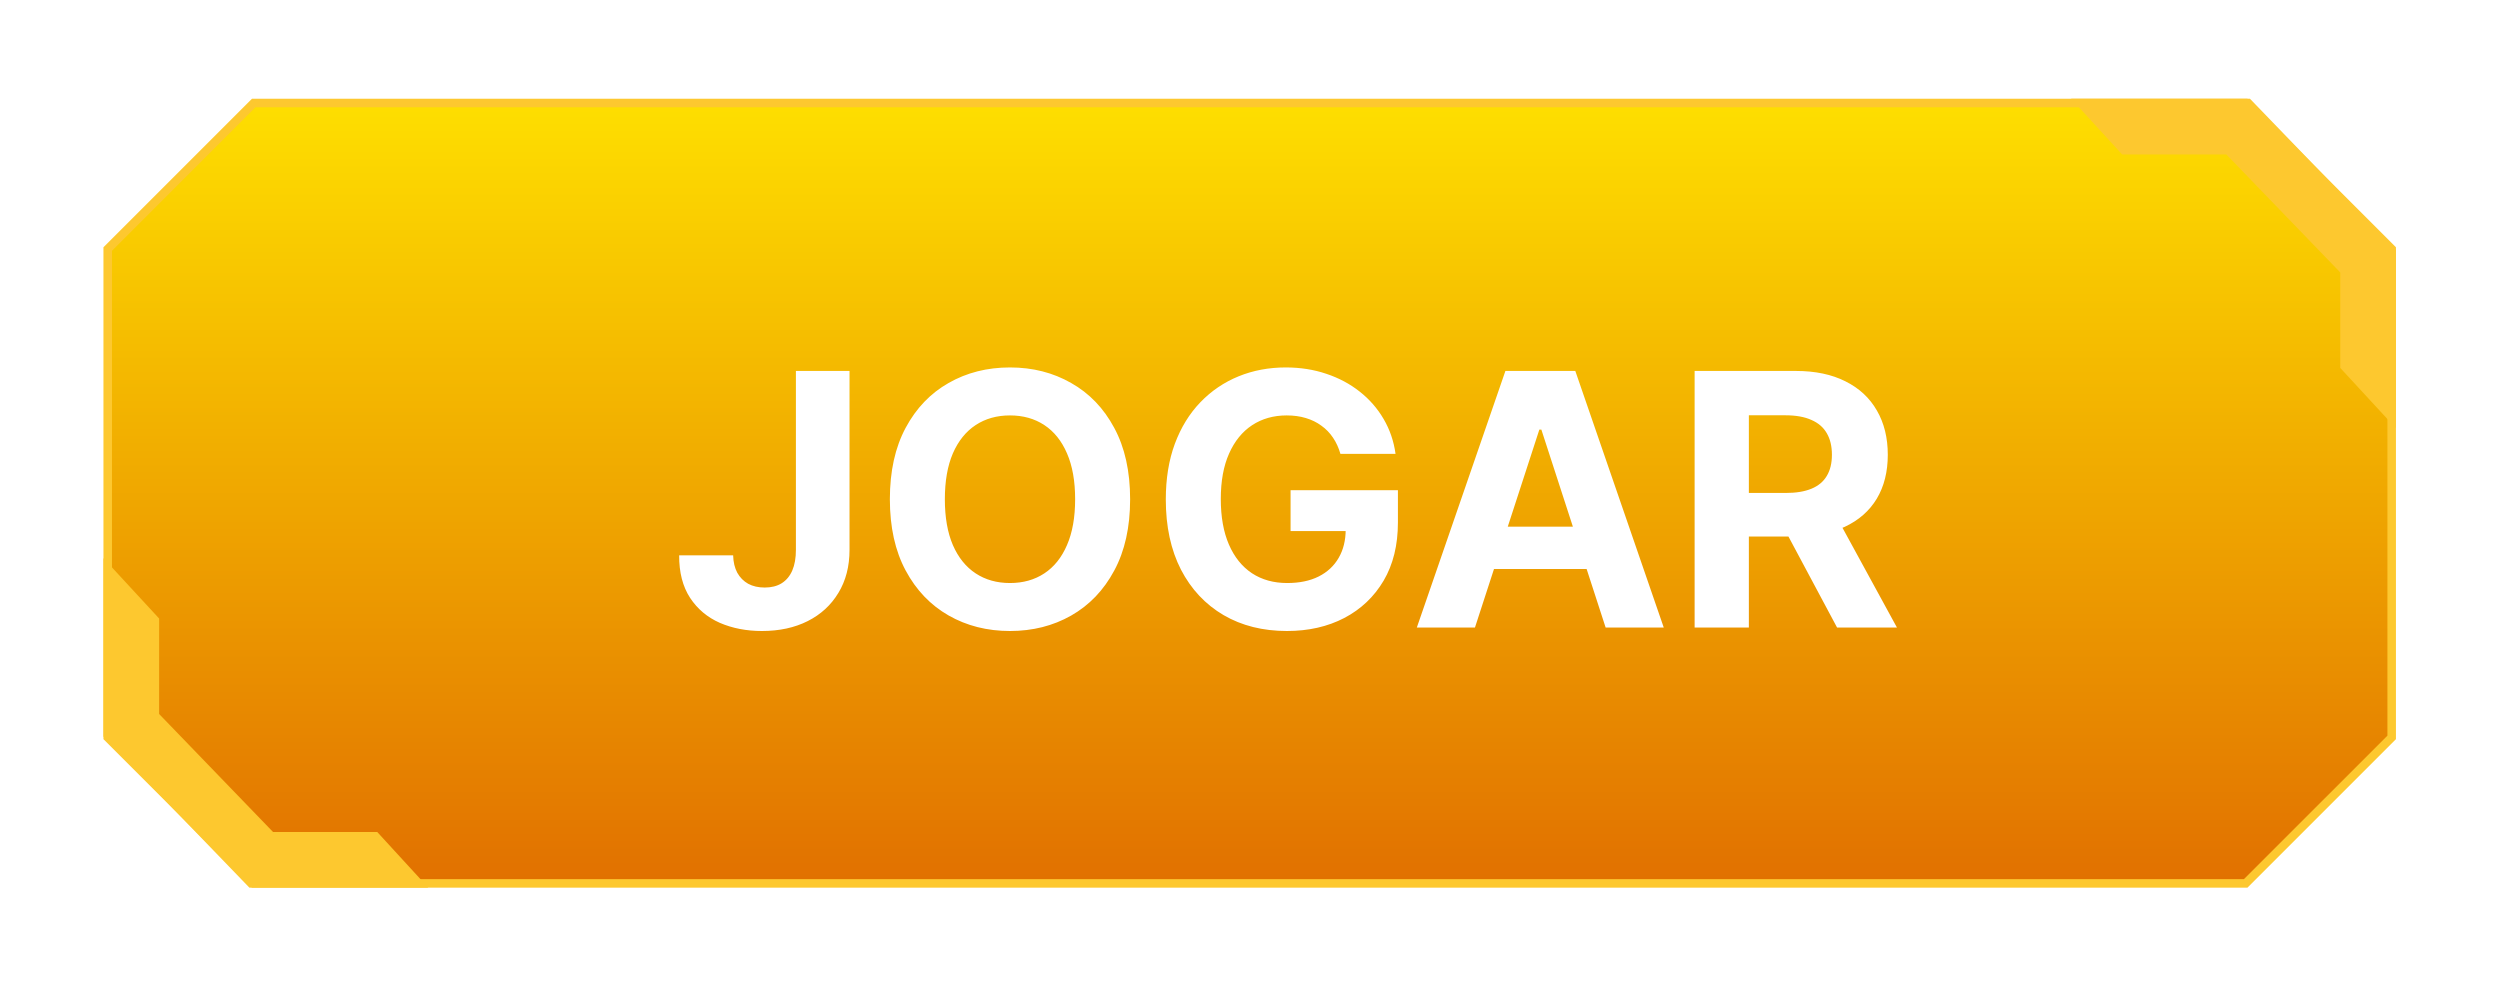 <svg width="435" height="172" viewBox="0 0 435 172" fill="none" xmlns="http://www.w3.org/2000/svg">
<g filter="url(#filter0_d_235_1637)">
<path d="M390.747 14.741L416.152 40.145V125.125L390.747 150.53H44.147L18.741 125.125V40.147L44.147 14.741H390.747Z" fill="url(#paint0_linear_235_1637)" stroke="#FDC82F" stroke-width="1.483"/>
<path d="M391.496 14L416.894 40.304V71.331L407.204 60.834V44.219L387.383 23.69H369.253L360.37 14H391.496Z" fill="#FDC82F"/>
<path d="M43.398 151.271L18 124.967V93.94L27.69 104.438V121.052L47.511 141.582H65.641L74.524 151.271H43.398Z" fill="#FDC82F"/>
<path d="M138.488 61.36H147.817V92.486C147.817 95.363 147.171 97.862 145.877 99.984C144.599 102.106 142.818 103.74 140.537 104.888C138.256 106.036 135.604 106.61 132.581 106.61C129.893 106.61 127.452 106.138 125.257 105.194C123.078 104.234 121.349 102.781 120.07 100.834C118.791 98.872 118.159 96.409 118.173 93.445H127.568C127.597 94.622 127.837 95.632 128.287 96.475C128.752 97.303 129.384 97.942 130.184 98.393C130.997 98.829 131.956 99.047 133.061 99.047C134.223 99.047 135.204 98.8 136.003 98.306C136.817 97.797 137.435 97.056 137.856 96.082C138.277 95.109 138.488 93.91 138.488 92.486V61.36ZM196.642 83.68C196.642 88.548 195.719 92.689 193.874 96.104C192.043 99.519 189.544 102.127 186.376 103.929C183.223 105.717 179.677 106.61 175.739 106.61C171.772 106.61 168.212 105.709 165.059 103.907C161.905 102.106 159.413 99.497 157.582 96.082C155.751 92.668 154.836 88.533 154.836 83.68C154.836 78.812 155.751 74.671 157.582 71.256C159.413 67.841 161.905 65.24 165.059 63.453C168.212 61.651 171.772 60.75 175.739 60.75C179.677 60.75 183.223 61.651 186.376 63.453C189.544 65.24 192.043 67.841 193.874 71.256C195.719 74.671 196.642 78.812 196.642 83.68ZM187.073 83.68C187.073 80.527 186.601 77.868 185.657 75.702C184.727 73.537 183.411 71.895 181.711 70.776C180.011 69.657 178.02 69.098 175.739 69.098C173.458 69.098 171.467 69.657 169.767 70.776C168.066 71.895 166.744 73.537 165.8 75.702C164.87 77.868 164.405 80.527 164.405 83.68C164.405 86.833 164.87 89.493 165.8 91.658C166.744 93.823 168.066 95.465 169.767 96.584C171.467 97.703 173.458 98.262 175.739 98.262C178.02 98.262 180.011 97.703 181.711 96.584C183.411 95.465 184.727 93.823 185.657 91.658C186.601 89.493 187.073 86.833 187.073 83.68ZM233.234 75.79C232.929 74.729 232.5 73.791 231.948 72.978C231.395 72.15 230.72 71.452 229.921 70.885C229.136 70.304 228.235 69.861 227.218 69.556C226.215 69.251 225.103 69.098 223.883 69.098C221.601 69.098 219.596 69.665 217.867 70.798C216.152 71.931 214.815 73.581 213.856 75.746C212.897 77.897 212.418 80.527 212.418 83.636C212.418 86.746 212.89 89.391 213.834 91.57C214.779 93.75 216.116 95.414 217.845 96.562C219.574 97.695 221.616 98.262 223.97 98.262C226.106 98.262 227.93 97.884 229.441 97.129C230.967 96.359 232.129 95.276 232.929 93.881C233.742 92.486 234.149 90.837 234.149 88.933L236.067 89.216H224.559V82.111H243.238V87.734C243.238 91.658 242.41 95.029 240.754 97.848C239.097 100.652 236.816 102.818 233.909 104.343C231.003 105.855 227.675 106.61 223.926 106.61C219.741 106.61 216.065 105.688 212.897 103.842C209.729 101.982 207.259 99.345 205.486 95.93C203.728 92.501 202.849 88.432 202.849 83.724C202.849 80.105 203.372 76.879 204.418 74.046C205.479 71.198 206.961 68.785 208.865 66.809C210.768 64.833 212.984 63.329 215.513 62.297C218.041 61.266 220.78 60.75 223.73 60.75C226.259 60.75 228.613 61.12 230.792 61.861C232.972 62.588 234.905 63.62 236.59 64.957C238.291 66.293 239.678 67.885 240.754 69.73C241.829 71.561 242.519 73.581 242.824 75.79H233.234ZM256.644 106H246.53L261.94 61.36H274.103L289.491 106H279.378L268.196 71.561H267.847L256.644 106ZM256.011 88.454H279.901V95.821H256.011V88.454ZM294.864 106V61.36H312.476C315.847 61.36 318.725 61.963 321.108 63.169C323.505 64.361 325.329 66.054 326.579 68.248C327.843 70.427 328.475 72.992 328.475 75.942C328.475 78.906 327.836 81.457 326.557 83.593C325.278 85.714 323.426 87.342 320.999 88.475C318.587 89.609 315.666 90.175 312.236 90.175H300.444V82.59H310.711C312.513 82.59 314.009 82.343 315.201 81.849C316.392 81.355 317.279 80.614 317.86 79.626C318.456 78.638 318.754 77.41 318.754 75.942C318.754 74.46 318.456 73.21 317.86 72.193C317.279 71.176 316.385 70.406 315.179 69.883C313.987 69.345 312.483 69.076 310.667 69.076H304.302V106H294.864ZM318.972 85.685L330.066 106H319.647L308.793 85.685H318.972Z" fill="white"/>
</g>
<defs>
<filter id="filter0_d_235_1637" x="0.81" y="-0.005" width="433.274" height="171.651" filterUnits="userSpaceOnUse" color-interpolation-filters="sRGB">
<feFlood flood-opacity="0" result="BackgroundImageFix"/>
<feColorMatrix in="SourceAlpha" type="matrix" values="0 0 0 0 0 0 0 0 0 0 0 0 0 0 0 0 0 0 127 0" result="hardAlpha"/>
<feOffset dy="3.185"/>
<feGaussianBlur stdDeviation="8.595"/>
<feComposite in2="hardAlpha" operator="out"/>
<feColorMatrix type="matrix" values="0 0 0 0 0 0 0 0 0 0 0 0 0 0 0 0 0 0 0.77 0"/>
<feBlend mode="normal" in2="BackgroundImageFix" result="effect1_dropShadow_235_1637"/>
<feBlend mode="normal" in="SourceGraphic" in2="effect1_dropShadow_235_1637" result="shape"/>
</filter>
<linearGradient id="paint0_linear_235_1637" x1="217.447" y1="14" x2="217.447" y2="151.271" gradientUnits="userSpaceOnUse">
<stop stop-color="#FEDF00"/>
<stop offset="1" stop-color="#E17000"/>
</linearGradient>
</defs>
</svg>
